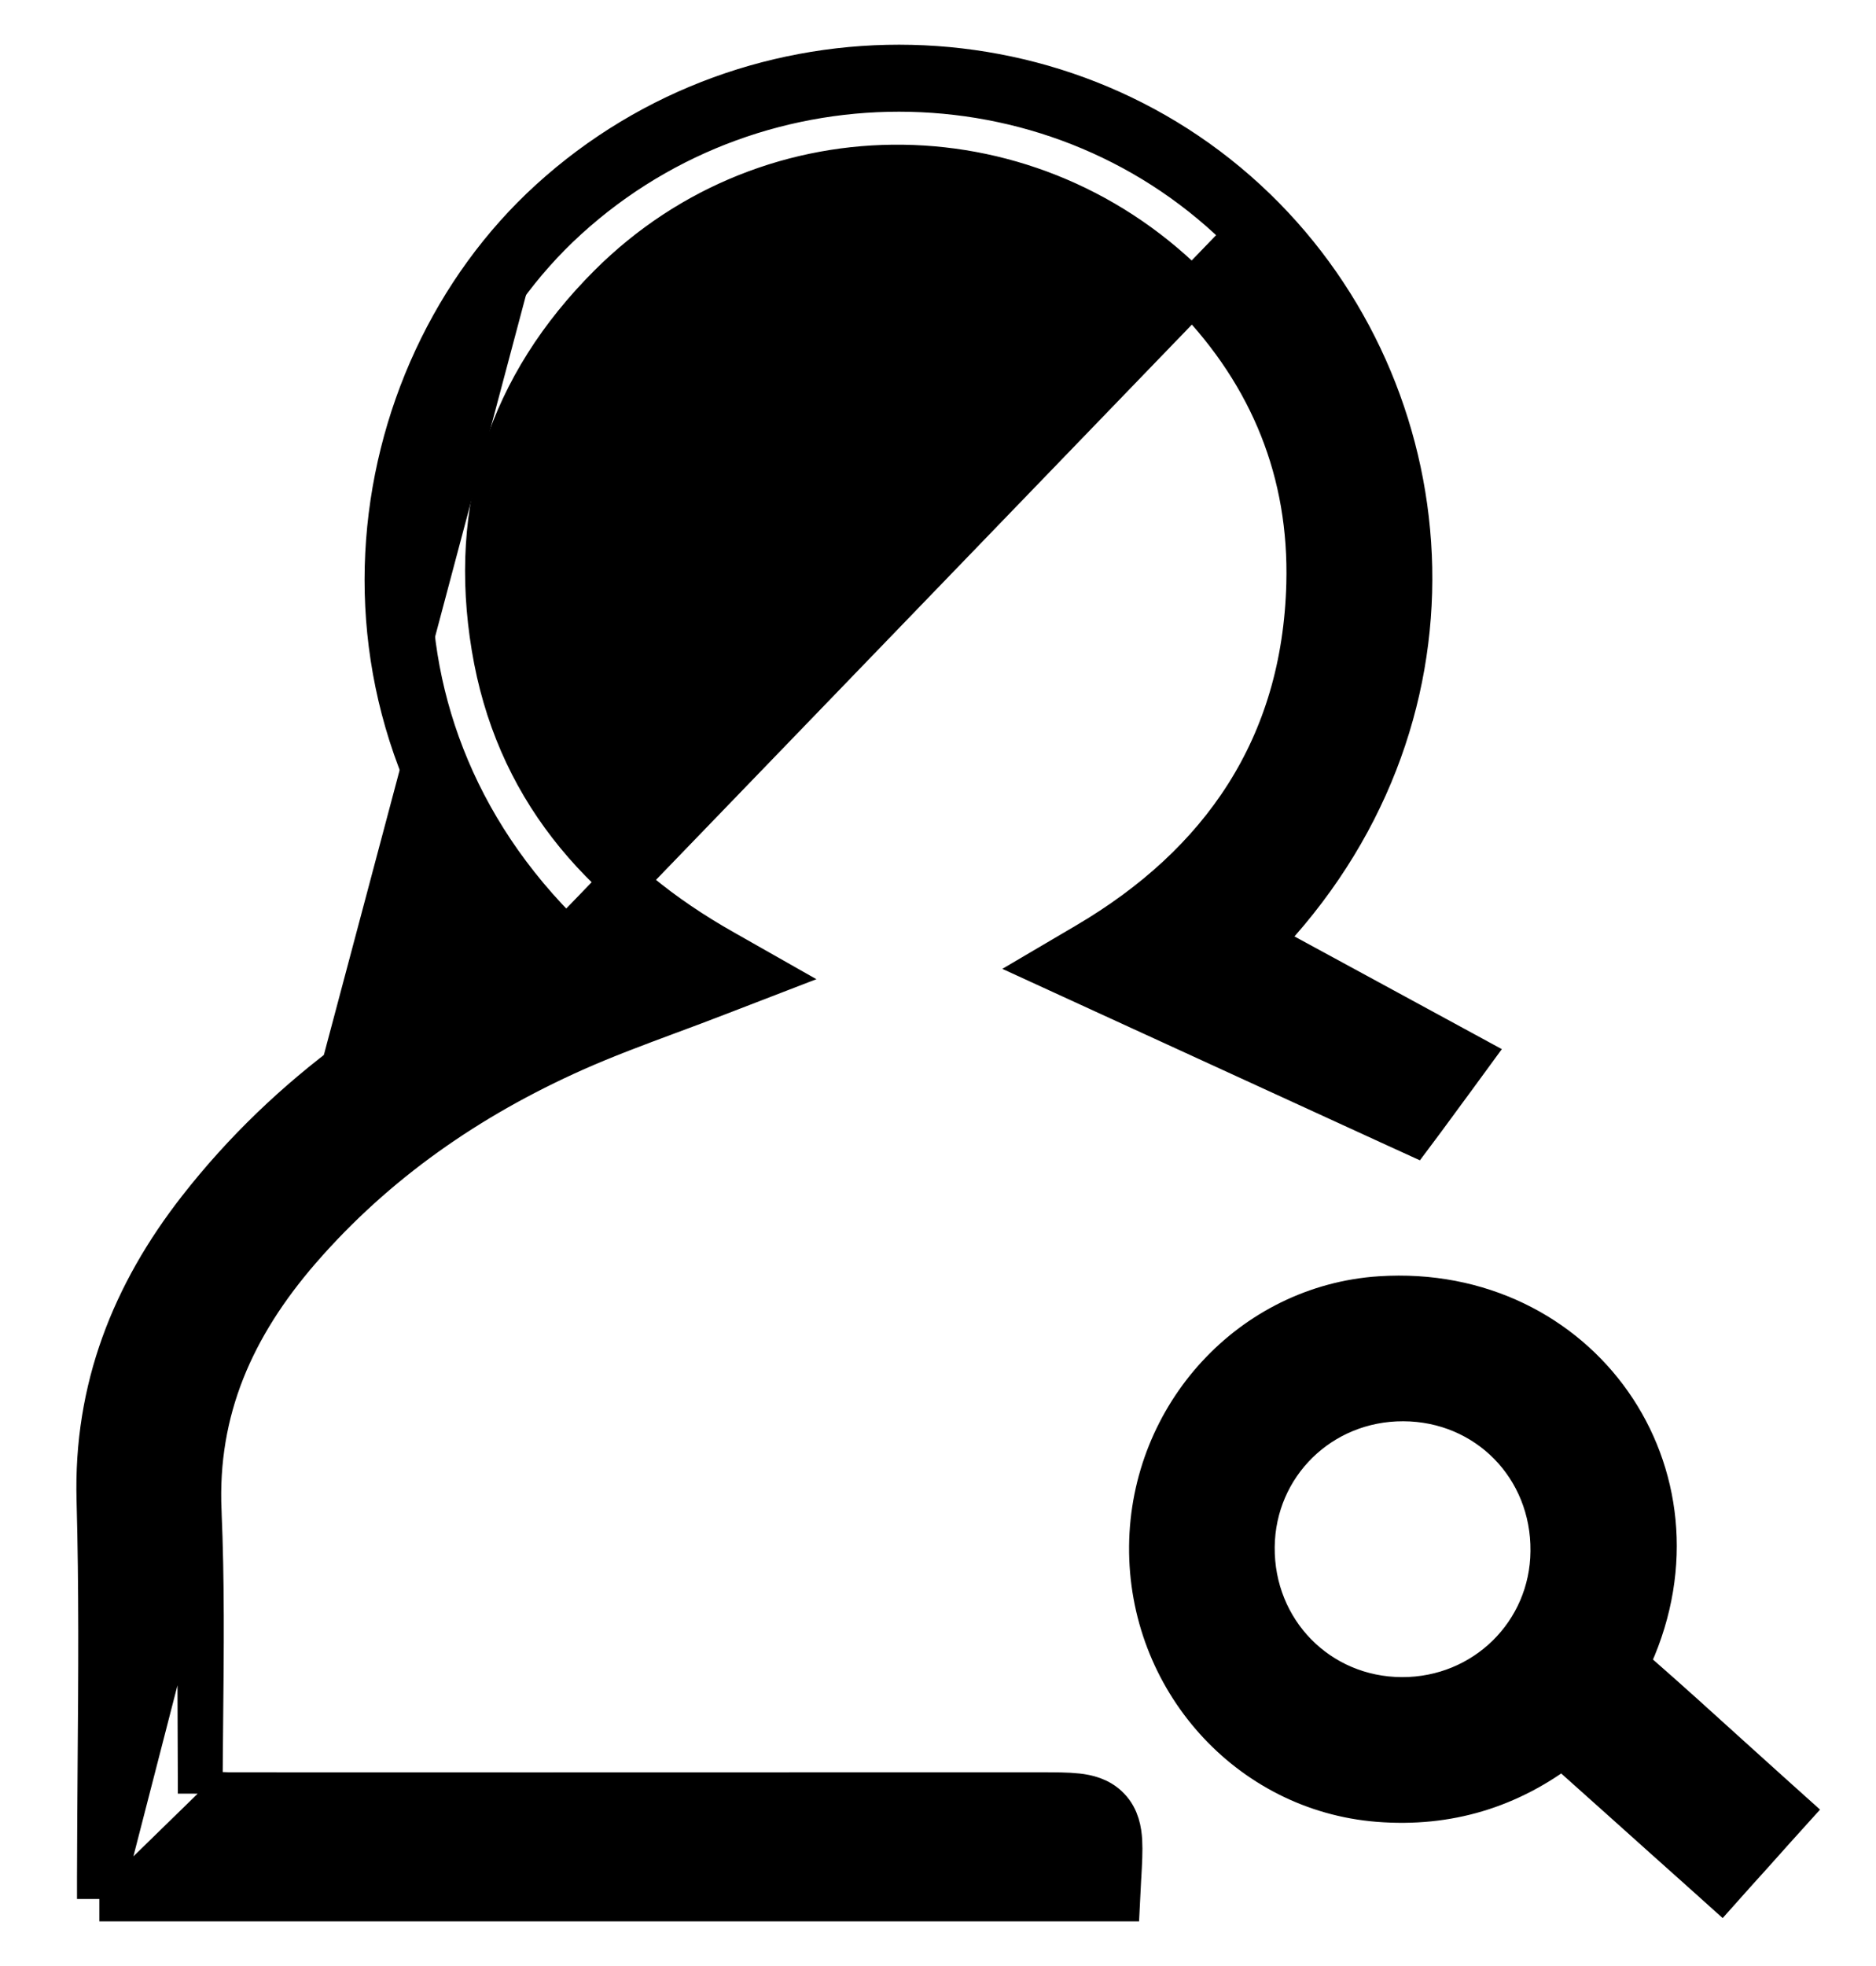 <svg width="21" height="22" viewBox="0 0 21 22" fill="none" xmlns="http://www.w3.org/2000/svg">
<path d="M1.112 21.25L1.112 21C1.113 20.575 1.116 20.152 1.119 19.73C1.127 18.746 1.134 17.767 1.107 16.787L1.107 16.787C1.072 15.54 1.498 14.481 2.233 13.539C3.25 12.236 4.563 11.33 6.038 10.665L6.039 10.665C6.059 10.656 6.079 10.646 6.1 10.637C3.468 8.021 4.012 4.216 6.167 2.253M1.112 21.25L2.23 16.914C2.18 15.769 2.603 14.829 3.345 13.972C4.194 12.994 5.237 12.271 6.423 11.742C6.765 11.59 7.111 11.461 7.488 11.321C7.672 11.253 7.862 11.182 8.063 11.104L8.556 10.914L8.096 10.653C6.693 9.862 5.781 8.772 5.528 7.24L5.528 7.24C5.269 5.681 5.709 4.323 6.832 3.202C8.646 1.391 11.569 1.43 13.367 3.291L13.367 3.291C14.242 4.196 14.682 5.288 14.649 6.535L14.649 6.535C14.601 8.363 13.683 9.683 12.173 10.571L11.76 10.814L12.196 11.014C13.332 11.534 14.466 12.054 15.631 12.589L15.815 12.673L15.936 12.511C15.985 12.445 16.07 12.33 16.194 12.16C16.218 12.127 16.244 12.091 16.272 12.054L16.441 11.823L16.189 11.686C15.656 11.397 15.134 11.113 14.617 10.832C14.441 10.736 14.265 10.641 14.089 10.545C16.483 8.073 16.192 4.537 14.145 2.451C11.99 0.256 8.441 0.181 6.167 2.253M1.112 21.25H1.362M1.112 21.25H1.362M6.167 2.253L6.336 2.438M6.167 2.253L6.336 2.438M6.336 2.438C8.511 0.455 11.907 0.528 13.966 2.626L6.341 10.524C3.745 8.014 4.259 4.33 6.336 2.438ZM1.362 21.25H1.384H1.405H1.426H1.448H1.469H1.49H1.512H1.533H1.554H1.576H1.597H1.618H1.64H1.661H1.682H1.703H1.725H1.746H1.767H1.789H1.81H1.831H1.853H1.874H1.895H1.917H1.938H1.959H1.981H2.002H2.023H2.045H2.066H2.087H2.108H2.13H2.151H2.172H2.194H2.215H2.236H2.258H2.279H2.3H2.322H2.343H2.364H2.386H2.407H2.428H2.45H2.471H2.492H2.514H2.535H2.556H2.577H2.599H2.62H2.641H2.663H2.684H2.705H2.727H2.748H2.769H2.791H2.812H2.833H2.855H2.876H2.897H2.919H2.94H2.961H2.982H3.004H3.025H3.046H3.068H3.089H3.11H3.132H3.153H3.174H3.196H3.217H3.238H3.26H3.281H3.302H3.324H3.345H3.366H3.388H3.409H3.43H3.451H3.473H3.494H3.515H3.537H3.558H3.579H3.601H3.622H3.643H3.665H3.686H3.707H3.729H3.75H3.771H3.793H3.814H3.835H3.856H3.878H3.899H3.92H3.942H3.963H3.984H4.006H4.027H4.048H4.07H4.091H4.112H4.134H4.155H4.176H4.198H4.219H4.24H4.261H4.283H4.304H4.325H4.347H4.368H4.389H4.411H4.432H4.453H4.475H4.496H4.517H4.539H4.56H4.581H4.603H4.624H4.645H4.667H4.688H4.709H4.73H4.752H4.773H4.794H4.816H4.837H4.858H4.88H4.901H4.922H4.944H4.965H4.986H5.008H5.029H5.05H5.072H5.093H5.114H5.135H5.157H5.178H5.199H5.221H5.242H5.263H5.285H5.306H5.327H5.349H5.37H5.391H5.413H5.434H5.455H5.477H5.498H5.519H5.54H5.562H5.583H5.604H5.626H5.647H5.668H5.69H5.711H5.732H5.754H5.775H5.796H5.818H5.839H5.86H5.882H5.903H5.924H5.945H5.967H5.988H6.009H6.031H6.052H6.073H6.095H6.116H6.137H6.159H6.18H6.201H6.223H6.244H6.265H6.287H6.308H6.329H6.35H6.372H6.393H6.414H6.436H6.457H6.478H6.5H6.521H6.542H6.564H6.585H6.606H6.628H6.649H6.67H6.692H6.713H6.734H6.755H6.777H6.798H6.819H6.841H6.862H6.883H6.905H6.926H6.947H6.969H6.99H7.011H7.033H7.054H7.075H7.097H7.118H7.139H7.16H7.182H7.203H7.224H7.246H7.267H7.288H7.31H7.331H7.352H7.374H7.395H7.416H7.438H7.459H7.48H7.502H7.523H7.544H7.565H7.587H7.608H7.629H7.651H7.672H7.693H7.715H7.736H7.757H7.779H7.8H7.821H7.843H7.864H7.885H7.907H7.928H7.949H7.97H7.992H8.013H8.034H8.056H8.077H8.098H8.12H8.141H8.162H8.184H8.205H8.226H8.248H8.269H8.29H8.312H8.333H8.354H8.375H8.397H8.418H8.439H8.461H8.482H8.503H8.525H8.546H8.567H8.589H8.61H8.631H8.653H8.674H8.695H8.716H8.738H8.759H8.78H8.802H8.823H8.844H8.866H8.887H8.908H8.93H8.951H8.972H8.994H9.015H9.036H9.058H9.079H9.1H9.121H9.143H9.164H9.185H9.207H9.228H9.249H9.271H9.292H9.313H9.335H9.356H9.377H9.399H9.42H9.441H9.463H9.484H9.505H9.526H9.548H9.569H9.59H9.612H9.633H9.654H9.676H9.697H9.718H9.74H9.761H9.782H9.804H9.825H9.846H9.867H9.889H9.91H9.931H9.953H9.974H9.995H10.017H10.038H10.059H10.081H10.102H10.123H10.145H10.166H10.187H10.209H10.23H10.251H10.272H10.294H10.315H10.336H10.358H10.379H10.4H10.422H10.443H10.464H10.486H10.507H10.528H10.55H10.571H10.592H10.614H10.635H10.656H10.677H10.699H10.72H10.741H10.763H10.784H10.805H10.827H10.848H10.869H10.89H10.912H10.933H10.954H10.976H10.997H11.018H11.04H11.061H11.082H11.104H11.125H11.146H11.168H11.189H11.21H11.232H11.253H11.274H11.296H11.317H11.338H11.359H11.381H11.402H11.423H11.445H11.466H11.487H11.509H11.53H11.551H11.573H11.594H11.615H11.636H11.658H11.679H11.7H11.722H11.743H11.764H11.786H11.807H11.828H11.85H11.871H11.892H11.914H11.935H11.956H11.977H11.999H12.02H12.041H12.063H12.084H12.105H12.127H12.148H12.169H12.191H12.212H12.233H12.255H12.276H12.513L12.525 21.013L12.526 21C12.535 20.845 12.542 20.708 12.536 20.6C12.529 20.491 12.508 20.352 12.404 20.244C12.301 20.135 12.163 20.106 12.056 20.094C11.948 20.082 11.81 20.082 11.654 20.082H11.64C10.883 20.082 10.127 20.082 9.37 20.082C7.1 20.083 4.83 20.083 2.56 20.082H2.56M1.362 21.25L2.56 20.082M2.56 20.082C2.455 20.082 2.354 20.076 2.241 20.07M2.56 20.082L2.241 20.07M2.241 20.07C2.243 19.799 2.245 19.529 2.248 19.26C2.256 18.472 2.264 17.689 2.23 16.914L2.241 20.07Z" fill="black" stroke="black" stroke-width="0.5"/>
<path d="M19.852 20.454L20.02 20.268L19.834 20.101C19.674 19.957 19.518 19.816 19.364 19.677C19.006 19.352 18.66 19.039 18.31 18.733C18.23 18.663 18.22 18.638 18.219 18.634C18.219 18.633 18.219 18.633 18.219 18.631C18.218 18.629 18.218 18.625 18.219 18.618C18.222 18.602 18.229 18.573 18.25 18.527L18.25 18.527C19.158 16.501 17.663 14.387 15.451 14.531L15.45 14.531C14.019 14.626 12.903 15.844 12.889 17.302L12.889 17.302C12.875 18.781 13.987 20.022 15.429 20.137L15.429 20.137C16.205 20.199 16.891 19.987 17.493 19.525C17.725 19.733 17.954 19.938 18.182 20.141C18.48 20.409 18.777 20.674 19.078 20.943L19.264 21.11L19.43 20.924C19.493 20.854 19.551 20.79 19.608 20.727C19.687 20.639 19.765 20.552 19.852 20.454ZM15.709 15.654L15.709 15.654C16.655 15.657 17.392 16.405 17.382 17.359L17.382 17.36C17.374 18.284 16.628 19.019 15.694 19.017L15.694 19.017C14.751 19.015 14.01 18.262 14.019 17.309C14.029 16.383 14.773 15.651 15.709 15.654Z" fill="black" stroke="black" stroke-width="0.5"/>
</svg>
